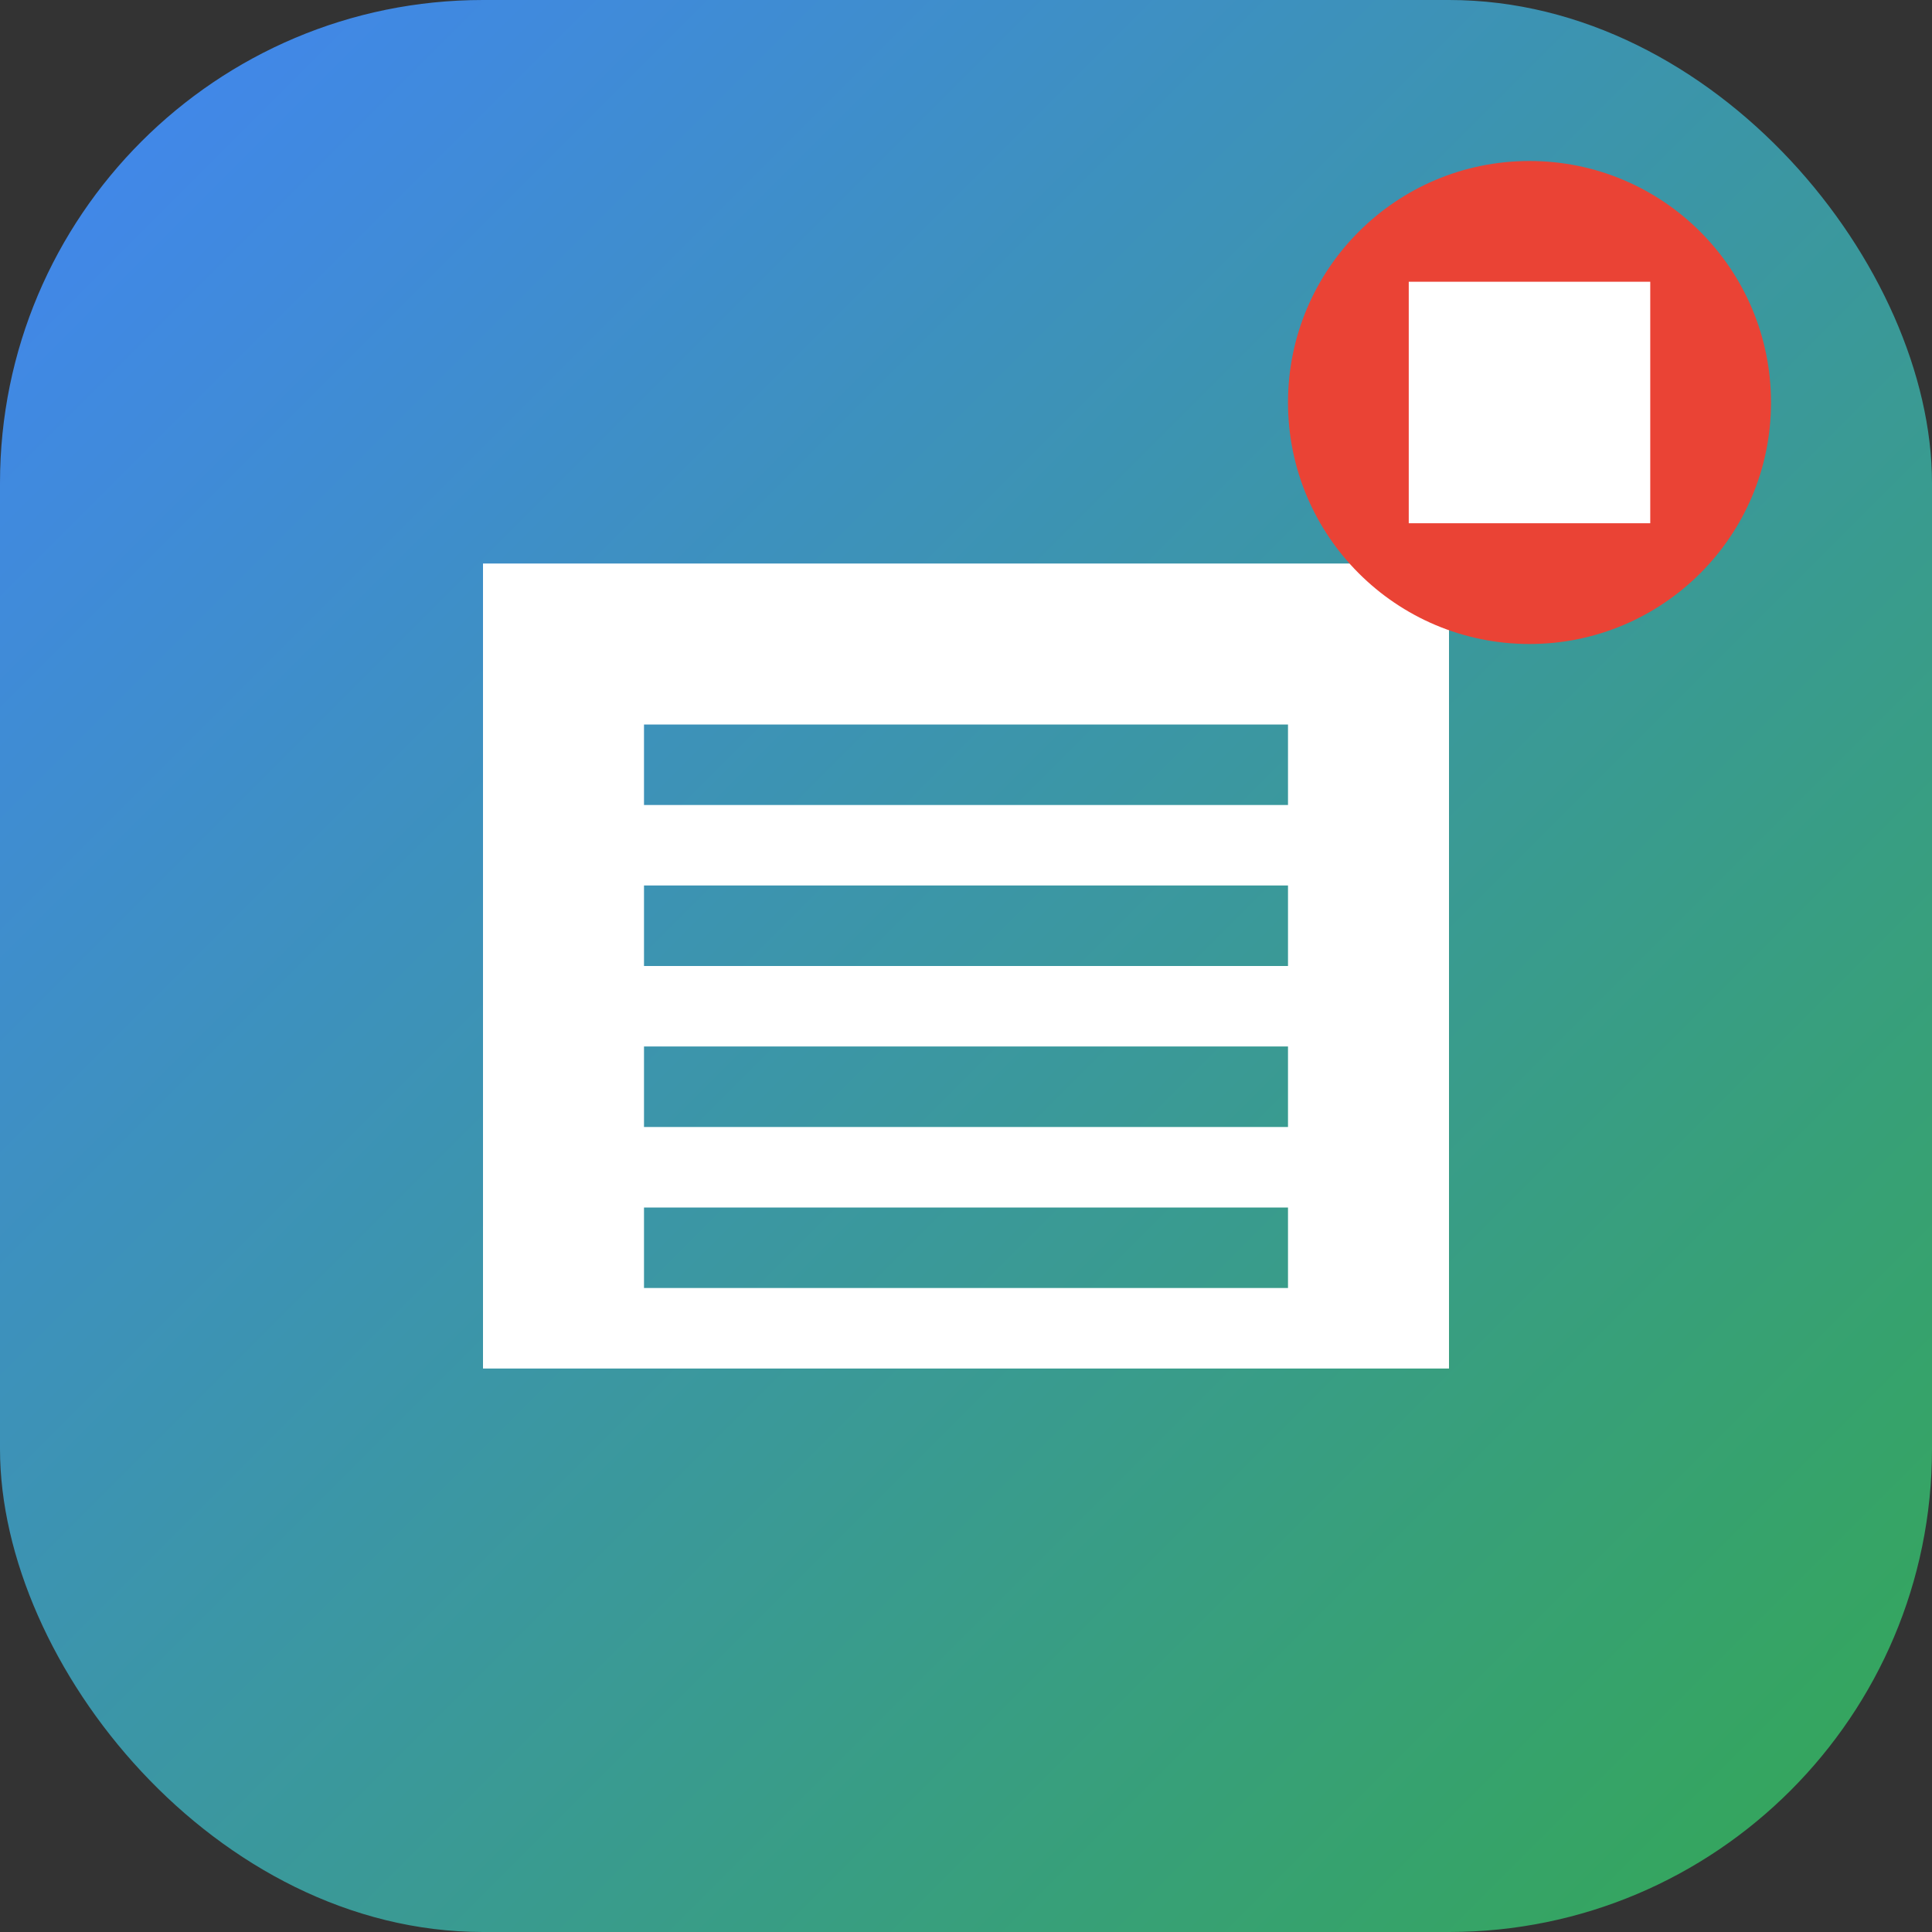 <svg xmlns="http://www.w3.org/2000/svg" viewBox="0 0 48 48">
  <rect x="0" y="0" width="48" height="48" fill="#333333" stroke="none"/>
  <defs>
    <linearGradient id="grad1" x1="0%" y1="0%" x2="100%" y2="100%">
      <stop offset="0%" style="stop-color:#4285F4;stop-opacity:1" />
      <stop offset="100%" style="stop-color:#34A853;stop-opacity:1" />
    </linearGradient>
  </defs>
  <rect width="48" height="48" rx="12" fill="url(#grad1)"/>
  <path d="M12 14v20h24V14H12zm20 18H16v-2h16v2zm0-4H16v-2h16v2zm0-4H16v-2h16v2zm0-4H16v-2h16v2z" fill="white"/>
  <circle cx="38" cy="10" r="6" fill="#EA4335"/>
  <path d="M35 7h6v6h-6z" fill="white"/>
</svg>